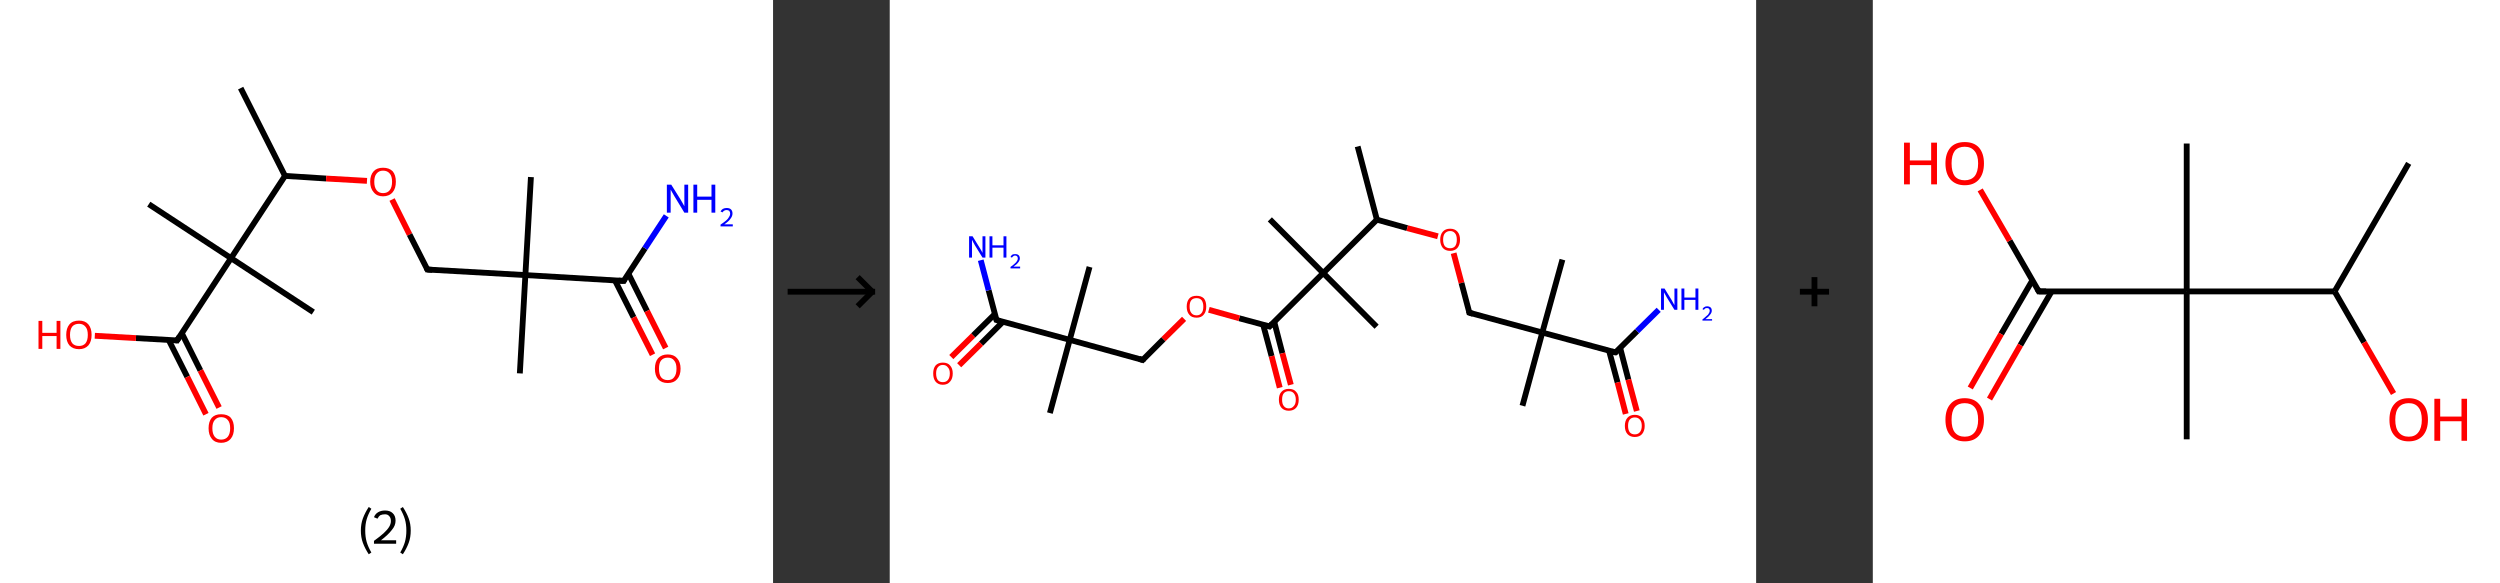 <?xml version='1.0' encoding='ASCII' standalone='yes'?>
<svg xmlns="http://www.w3.org/2000/svg" xmlns:xlink="http://www.w3.org/1999/xlink" version="1.1" width="857.0px" viewBox="0 0 857.0 200.0" height="200.0px">
  <rect x="0" y="0" width="857.0" height="200.0" fill="#333333" stroke="none"/>
  <g>
    <g transform="translate(0, 0) scale(1 1) "><!-- END OF HEADER -->
<rect style="opacity:1.0;fill:#FFFFFF;stroke:none" width="265.0" height="200.0" x="0.0" y="0.0"> </rect>
<path class="bond-0 atom-0 atom-1" d="M 82.5,30.2 L 97.7,60.3" style="fill:none;fill-rule:evenodd;stroke:#000000;stroke-width:2.0px;stroke-linecap:butt;stroke-linejoin:miter;stroke-opacity:1"/>
<path class="bond-1 atom-1 atom-2" d="M 97.7,60.3 L 111.8,61.2" style="fill:none;fill-rule:evenodd;stroke:#000000;stroke-width:2.0px;stroke-linecap:butt;stroke-linejoin:miter;stroke-opacity:1"/>
<path class="bond-1 atom-1 atom-2" d="M 111.8,61.2 L 125.8,62.0" style="fill:none;fill-rule:evenodd;stroke:#FF0000;stroke-width:2.0px;stroke-linecap:butt;stroke-linejoin:miter;stroke-opacity:1"/>
<path class="bond-2 atom-2 atom-3" d="M 134.4,68.4 L 140.4,80.4" style="fill:none;fill-rule:evenodd;stroke:#FF0000;stroke-width:2.0px;stroke-linecap:butt;stroke-linejoin:miter;stroke-opacity:1"/>
<path class="bond-2 atom-2 atom-3" d="M 140.4,80.4 L 146.5,92.4" style="fill:none;fill-rule:evenodd;stroke:#000000;stroke-width:2.0px;stroke-linecap:butt;stroke-linejoin:miter;stroke-opacity:1"/>
<path class="bond-3 atom-3 atom-4" d="M 146.5,92.4 L 180.1,94.3" style="fill:none;fill-rule:evenodd;stroke:#000000;stroke-width:2.0px;stroke-linecap:butt;stroke-linejoin:miter;stroke-opacity:1"/>
<path class="bond-4 atom-4 atom-5" d="M 180.1,94.3 L 182.0,60.7" style="fill:none;fill-rule:evenodd;stroke:#000000;stroke-width:2.0px;stroke-linecap:butt;stroke-linejoin:miter;stroke-opacity:1"/>
<path class="bond-5 atom-4 atom-6" d="M 180.1,94.3 L 178.2,128.0" style="fill:none;fill-rule:evenodd;stroke:#000000;stroke-width:2.0px;stroke-linecap:butt;stroke-linejoin:miter;stroke-opacity:1"/>
<path class="bond-6 atom-4 atom-7" d="M 180.1,94.3 L 213.8,96.3" style="fill:none;fill-rule:evenodd;stroke:#000000;stroke-width:2.0px;stroke-linecap:butt;stroke-linejoin:miter;stroke-opacity:1"/>
<path class="bond-7 atom-7 atom-8" d="M 213.8,96.3 L 221.1,85.1" style="fill:none;fill-rule:evenodd;stroke:#000000;stroke-width:2.0px;stroke-linecap:butt;stroke-linejoin:miter;stroke-opacity:1"/>
<path class="bond-7 atom-7 atom-8" d="M 221.1,85.1 L 228.4,74.0" style="fill:none;fill-rule:evenodd;stroke:#0000FF;stroke-width:2.0px;stroke-linecap:butt;stroke-linejoin:miter;stroke-opacity:1"/>
<path class="bond-8 atom-7 atom-9" d="M 210.8,96.1 L 217.2,108.8" style="fill:none;fill-rule:evenodd;stroke:#000000;stroke-width:2.0px;stroke-linecap:butt;stroke-linejoin:miter;stroke-opacity:1"/>
<path class="bond-8 atom-7 atom-9" d="M 217.2,108.8 L 223.7,121.6" style="fill:none;fill-rule:evenodd;stroke:#FF0000;stroke-width:2.0px;stroke-linecap:butt;stroke-linejoin:miter;stroke-opacity:1"/>
<path class="bond-8 atom-7 atom-9" d="M 215.4,93.8 L 221.8,106.6" style="fill:none;fill-rule:evenodd;stroke:#000000;stroke-width:2.0px;stroke-linecap:butt;stroke-linejoin:miter;stroke-opacity:1"/>
<path class="bond-8 atom-7 atom-9" d="M 221.8,106.6 L 228.2,119.3" style="fill:none;fill-rule:evenodd;stroke:#FF0000;stroke-width:2.0px;stroke-linecap:butt;stroke-linejoin:miter;stroke-opacity:1"/>
<path class="bond-9 atom-1 atom-10" d="M 97.7,60.3 L 79.2,88.5" style="fill:none;fill-rule:evenodd;stroke:#000000;stroke-width:2.0px;stroke-linecap:butt;stroke-linejoin:miter;stroke-opacity:1"/>
<path class="bond-10 atom-10 atom-11" d="M 79.2,88.5 L 51.0,70.0" style="fill:none;fill-rule:evenodd;stroke:#000000;stroke-width:2.0px;stroke-linecap:butt;stroke-linejoin:miter;stroke-opacity:1"/>
<path class="bond-11 atom-10 atom-12" d="M 79.2,88.5 L 107.4,107.0" style="fill:none;fill-rule:evenodd;stroke:#000000;stroke-width:2.0px;stroke-linecap:butt;stroke-linejoin:miter;stroke-opacity:1"/>
<path class="bond-12 atom-10 atom-13" d="M 79.2,88.5 L 60.7,116.7" style="fill:none;fill-rule:evenodd;stroke:#000000;stroke-width:2.0px;stroke-linecap:butt;stroke-linejoin:miter;stroke-opacity:1"/>
<path class="bond-13 atom-13 atom-14" d="M 57.8,116.5 L 64.2,129.2" style="fill:none;fill-rule:evenodd;stroke:#000000;stroke-width:2.0px;stroke-linecap:butt;stroke-linejoin:miter;stroke-opacity:1"/>
<path class="bond-13 atom-13 atom-14" d="M 64.2,129.2 L 70.6,142.0" style="fill:none;fill-rule:evenodd;stroke:#FF0000;stroke-width:2.0px;stroke-linecap:butt;stroke-linejoin:miter;stroke-opacity:1"/>
<path class="bond-13 atom-13 atom-14" d="M 62.3,114.2 L 68.7,127.0" style="fill:none;fill-rule:evenodd;stroke:#000000;stroke-width:2.0px;stroke-linecap:butt;stroke-linejoin:miter;stroke-opacity:1"/>
<path class="bond-13 atom-13 atom-14" d="M 68.7,127.0 L 75.1,139.7" style="fill:none;fill-rule:evenodd;stroke:#FF0000;stroke-width:2.0px;stroke-linecap:butt;stroke-linejoin:miter;stroke-opacity:1"/>
<path class="bond-14 atom-13 atom-15" d="M 60.7,116.7 L 46.6,115.9" style="fill:none;fill-rule:evenodd;stroke:#000000;stroke-width:2.0px;stroke-linecap:butt;stroke-linejoin:miter;stroke-opacity:1"/>
<path class="bond-14 atom-13 atom-15" d="M 46.6,115.9 L 32.5,115.1" style="fill:none;fill-rule:evenodd;stroke:#FF0000;stroke-width:2.0px;stroke-linecap:butt;stroke-linejoin:miter;stroke-opacity:1"/>
<path d="M 146.2,91.8 L 146.5,92.4 L 148.2,92.5" style="fill:none;stroke:#000000;stroke-width:2.0px;stroke-linecap:butt;stroke-linejoin:miter;stroke-opacity:1;"/>
<path d="M 212.1,96.2 L 213.8,96.3 L 214.1,95.7" style="fill:none;stroke:#000000;stroke-width:2.0px;stroke-linecap:butt;stroke-linejoin:miter;stroke-opacity:1;"/>
<path d="M 61.6,115.3 L 60.7,116.7 L 60.0,116.6" style="fill:none;stroke:#000000;stroke-width:2.0px;stroke-linecap:butt;stroke-linejoin:miter;stroke-opacity:1;"/>
<path class="atom-2" d="M 126.9 62.3 Q 126.9 60.0, 128.1 58.7 Q 129.2 57.5, 131.3 57.5 Q 133.4 57.5, 134.6 58.7 Q 135.7 60.0, 135.7 62.3 Q 135.7 64.6, 134.6 65.9 Q 133.4 67.3, 131.3 67.3 Q 129.2 67.3, 128.1 65.9 Q 126.9 64.6, 126.9 62.3 M 131.3 66.2 Q 132.8 66.2, 133.6 65.2 Q 134.4 64.2, 134.4 62.3 Q 134.4 60.4, 133.6 59.5 Q 132.8 58.5, 131.3 58.5 Q 129.9 58.5, 129.1 59.5 Q 128.3 60.4, 128.3 62.3 Q 128.3 64.2, 129.1 65.2 Q 129.9 66.2, 131.3 66.2 " fill="#FF0000"/>
<path class="atom-8" d="M 230.1 63.3 L 233.3 68.4 Q 233.6 68.9, 234.1 69.8 Q 234.6 70.7, 234.6 70.7 L 234.6 63.3 L 235.9 63.3 L 235.9 72.9 L 234.6 72.9 L 231.2 67.3 Q 230.8 66.7, 230.4 65.9 Q 230.0 65.2, 229.9 65.0 L 229.9 72.9 L 228.6 72.9 L 228.6 63.3 L 230.1 63.3 " fill="#0000FF"/>
<path class="atom-8" d="M 237.7 63.3 L 239.0 63.3 L 239.0 67.4 L 243.9 67.4 L 243.9 63.3 L 245.2 63.3 L 245.2 72.9 L 243.9 72.9 L 243.9 68.5 L 239.0 68.5 L 239.0 72.9 L 237.7 72.9 L 237.7 63.3 " fill="#0000FF"/>
<path class="atom-8" d="M 247.0 72.5 Q 247.3 71.9, 247.8 71.6 Q 248.4 71.3, 249.1 71.3 Q 250.1 71.3, 250.6 71.8 Q 251.1 72.3, 251.1 73.2 Q 251.1 74.1, 250.4 75.0 Q 249.8 75.9, 248.3 76.9 L 251.2 76.9 L 251.2 77.6 L 247.0 77.6 L 247.0 77.0 Q 248.2 76.2, 248.9 75.6 Q 249.6 75.0, 249.9 74.4 Q 250.3 73.8, 250.3 73.3 Q 250.3 72.7, 250.0 72.3 Q 249.6 72.0, 249.1 72.0 Q 248.6 72.0, 248.3 72.2 Q 247.9 72.4, 247.7 72.8 L 247.0 72.5 " fill="#0000FF"/>
<path class="atom-9" d="M 224.5 126.4 Q 224.5 124.1, 225.6 122.8 Q 226.8 121.5, 228.9 121.5 Q 231.0 121.5, 232.1 122.8 Q 233.3 124.1, 233.3 126.4 Q 233.3 128.7, 232.1 130.0 Q 231.0 131.3, 228.9 131.3 Q 226.8 131.3, 225.6 130.0 Q 224.5 128.7, 224.5 126.4 M 228.9 130.3 Q 230.4 130.3, 231.1 129.3 Q 231.9 128.3, 231.9 126.4 Q 231.9 124.5, 231.1 123.6 Q 230.4 122.6, 228.9 122.6 Q 227.4 122.6, 226.6 123.6 Q 225.9 124.5, 225.9 126.4 Q 225.9 128.3, 226.6 129.3 Q 227.4 130.3, 228.9 130.3 " fill="#FF0000"/>
<path class="atom-14" d="M 71.5 146.8 Q 71.5 144.5, 72.6 143.2 Q 73.7 142.0, 75.8 142.0 Q 78.0 142.0, 79.1 143.2 Q 80.2 144.5, 80.2 146.8 Q 80.2 149.1, 79.1 150.4 Q 77.9 151.8, 75.8 151.8 Q 73.7 151.8, 72.6 150.4 Q 71.5 149.1, 71.5 146.8 M 75.8 150.7 Q 77.3 150.7, 78.1 149.7 Q 78.9 148.7, 78.9 146.8 Q 78.9 144.9, 78.1 144.0 Q 77.3 143.0, 75.8 143.0 Q 74.4 143.0, 73.6 144.0 Q 72.8 144.9, 72.8 146.8 Q 72.8 148.7, 73.6 149.7 Q 74.4 150.7, 75.8 150.7 " fill="#FF0000"/>
<path class="atom-15" d="M 13.2 110.0 L 14.5 110.0 L 14.5 114.1 L 19.4 114.1 L 19.4 110.0 L 20.7 110.0 L 20.7 119.6 L 19.4 119.6 L 19.4 115.2 L 14.5 115.2 L 14.5 119.6 L 13.2 119.6 L 13.2 110.0 " fill="#FF0000"/>
<path class="atom-15" d="M 22.7 114.8 Q 22.7 112.5, 23.8 111.2 Q 24.9 109.9, 27.1 109.9 Q 29.2 109.9, 30.3 111.2 Q 31.4 112.5, 31.4 114.8 Q 31.4 117.1, 30.3 118.4 Q 29.1 119.7, 27.1 119.7 Q 25.0 119.7, 23.8 118.4 Q 22.7 117.1, 22.7 114.8 M 27.1 118.6 Q 28.5 118.6, 29.3 117.7 Q 30.1 116.7, 30.1 114.8 Q 30.1 112.9, 29.3 112.0 Q 28.5 111.0, 27.1 111.0 Q 25.6 111.0, 24.8 111.9 Q 24.0 112.9, 24.0 114.8 Q 24.0 116.7, 24.8 117.7 Q 25.6 118.6, 27.1 118.6 " fill="#FF0000"/>
<path class="legend" d="M 123.7 181.9 Q 123.7 179.6, 124.4 177.7 Q 125.1 175.8, 126.4 173.8 L 127.3 174.4 Q 126.2 176.3, 125.7 178.0 Q 125.2 179.7, 125.2 181.9 Q 125.2 184.0, 125.7 185.8 Q 126.2 187.5, 127.3 189.4 L 126.4 190.0 Q 125.1 188.0, 124.4 186.1 Q 123.7 184.2, 123.7 181.9 " fill="#000000"/>
<path class="legend" d="M 128.2 177.3 Q 128.6 176.2, 129.6 175.6 Q 130.6 175.0, 132.0 175.0 Q 133.7 175.0, 134.6 175.9 Q 135.6 176.8, 135.6 178.5 Q 135.6 180.2, 134.3 181.7 Q 133.1 183.3, 130.6 185.2 L 135.8 185.2 L 135.8 186.4 L 128.2 186.4 L 128.2 185.4 Q 130.3 183.9, 131.5 182.8 Q 132.8 181.6, 133.4 180.6 Q 134.0 179.6, 134.0 178.6 Q 134.0 177.5, 133.4 176.9 Q 132.9 176.3, 132.0 176.3 Q 131.1 176.3, 130.4 176.6 Q 129.8 177.0, 129.4 177.8 L 128.2 177.3 " fill="#000000"/>
<path class="legend" d="M 140.8 181.9 Q 140.8 184.2, 140.1 186.1 Q 139.4 188.0, 138.1 190.0 L 137.2 189.4 Q 138.3 187.5, 138.8 185.8 Q 139.3 184.0, 139.3 181.9 Q 139.3 179.7, 138.8 178.0 Q 138.3 176.3, 137.2 174.4 L 138.1 173.8 Q 139.4 175.8, 140.1 177.7 Q 140.8 179.6, 140.8 181.9 " fill="#000000"/>
</g>
    <g transform="translate(265.0, 0) scale(1 1) "><line x1="5" y1="100" x2="35" y2="100" style="stroke:rgb(0,0,0);stroke-width:2"/>
  <line x1="34" y1="100" x2="29" y2="95" style="stroke:rgb(0,0,0);stroke-width:2"/>
  <line x1="34" y1="100" x2="29" y2="105" style="stroke:rgb(0,0,0);stroke-width:2"/>
</g>
    <g transform="translate(305.0, 0) scale(1 1) "><!-- END OF HEADER -->
<rect style="opacity:1.0;fill:#FFFFFF;stroke:none" width="297.0" height="200.0" x="0.0" y="0.0"> </rect>
<path class="bond-0 atom-0 atom-1" d="M 160.4,50.2 L 167.0,75.3" style="fill:none;fill-rule:evenodd;stroke:#000000;stroke-width:2.0px;stroke-linecap:butt;stroke-linejoin:miter;stroke-opacity:1"/>
<path class="bond-1 atom-1 atom-2" d="M 167.0,75.3 L 177.4,78.2" style="fill:none;fill-rule:evenodd;stroke:#000000;stroke-width:2.0px;stroke-linecap:butt;stroke-linejoin:miter;stroke-opacity:1"/>
<path class="bond-1 atom-1 atom-2" d="M 177.4,78.2 L 187.9,81.0" style="fill:none;fill-rule:evenodd;stroke:#FF0000;stroke-width:2.0px;stroke-linecap:butt;stroke-linejoin:miter;stroke-opacity:1"/>
<path class="bond-2 atom-2 atom-3" d="M 193.3,86.8 L 196.0,97.0" style="fill:none;fill-rule:evenodd;stroke:#FF0000;stroke-width:2.0px;stroke-linecap:butt;stroke-linejoin:miter;stroke-opacity:1"/>
<path class="bond-2 atom-2 atom-3" d="M 196.0,97.0 L 198.7,107.2" style="fill:none;fill-rule:evenodd;stroke:#000000;stroke-width:2.0px;stroke-linecap:butt;stroke-linejoin:miter;stroke-opacity:1"/>
<path class="bond-3 atom-3 atom-4" d="M 198.7,107.2 L 223.7,114.0" style="fill:none;fill-rule:evenodd;stroke:#000000;stroke-width:2.0px;stroke-linecap:butt;stroke-linejoin:miter;stroke-opacity:1"/>
<path class="bond-4 atom-4 atom-5" d="M 223.7,114.0 L 230.6,89.0" style="fill:none;fill-rule:evenodd;stroke:#000000;stroke-width:2.0px;stroke-linecap:butt;stroke-linejoin:miter;stroke-opacity:1"/>
<path class="bond-5 atom-4 atom-6" d="M 223.7,114.0 L 216.9,139.1" style="fill:none;fill-rule:evenodd;stroke:#000000;stroke-width:2.0px;stroke-linecap:butt;stroke-linejoin:miter;stroke-opacity:1"/>
<path class="bond-6 atom-4 atom-7" d="M 223.7,114.0 L 248.8,120.8" style="fill:none;fill-rule:evenodd;stroke:#000000;stroke-width:2.0px;stroke-linecap:butt;stroke-linejoin:miter;stroke-opacity:1"/>
<path class="bond-7 atom-7 atom-8" d="M 248.8,120.8 L 256.2,113.5" style="fill:none;fill-rule:evenodd;stroke:#000000;stroke-width:2.0px;stroke-linecap:butt;stroke-linejoin:miter;stroke-opacity:1"/>
<path class="bond-7 atom-7 atom-8" d="M 256.2,113.5 L 263.6,106.2" style="fill:none;fill-rule:evenodd;stroke:#0000FF;stroke-width:2.0px;stroke-linecap:butt;stroke-linejoin:miter;stroke-opacity:1"/>
<path class="bond-8 atom-7 atom-9" d="M 246.6,120.3 L 249.5,131.1" style="fill:none;fill-rule:evenodd;stroke:#000000;stroke-width:2.0px;stroke-linecap:butt;stroke-linejoin:miter;stroke-opacity:1"/>
<path class="bond-8 atom-7 atom-9" d="M 249.5,131.1 L 252.3,141.9" style="fill:none;fill-rule:evenodd;stroke:#FF0000;stroke-width:2.0px;stroke-linecap:butt;stroke-linejoin:miter;stroke-opacity:1"/>
<path class="bond-8 atom-7 atom-9" d="M 250.4,119.3 L 253.2,130.1" style="fill:none;fill-rule:evenodd;stroke:#000000;stroke-width:2.0px;stroke-linecap:butt;stroke-linejoin:miter;stroke-opacity:1"/>
<path class="bond-8 atom-7 atom-9" d="M 253.2,130.1 L 256.1,140.9" style="fill:none;fill-rule:evenodd;stroke:#FF0000;stroke-width:2.0px;stroke-linecap:butt;stroke-linejoin:miter;stroke-opacity:1"/>
<path class="bond-9 atom-1 atom-10" d="M 167.0,75.3 L 148.6,93.6" style="fill:none;fill-rule:evenodd;stroke:#000000;stroke-width:2.0px;stroke-linecap:butt;stroke-linejoin:miter;stroke-opacity:1"/>
<path class="bond-10 atom-10 atom-11" d="M 148.6,93.6 L 130.3,75.2" style="fill:none;fill-rule:evenodd;stroke:#000000;stroke-width:2.0px;stroke-linecap:butt;stroke-linejoin:miter;stroke-opacity:1"/>
<path class="bond-11 atom-10 atom-12" d="M 148.6,93.6 L 166.9,112.0" style="fill:none;fill-rule:evenodd;stroke:#000000;stroke-width:2.0px;stroke-linecap:butt;stroke-linejoin:miter;stroke-opacity:1"/>
<path class="bond-12 atom-10 atom-13" d="M 148.6,93.6 L 130.2,111.9" style="fill:none;fill-rule:evenodd;stroke:#000000;stroke-width:2.0px;stroke-linecap:butt;stroke-linejoin:miter;stroke-opacity:1"/>
<path class="bond-13 atom-13 atom-14" d="M 128.0,111.3 L 130.9,122.1" style="fill:none;fill-rule:evenodd;stroke:#000000;stroke-width:2.0px;stroke-linecap:butt;stroke-linejoin:miter;stroke-opacity:1"/>
<path class="bond-13 atom-13 atom-14" d="M 130.9,122.1 L 133.7,132.9" style="fill:none;fill-rule:evenodd;stroke:#FF0000;stroke-width:2.0px;stroke-linecap:butt;stroke-linejoin:miter;stroke-opacity:1"/>
<path class="bond-13 atom-13 atom-14" d="M 131.8,110.3 L 134.6,121.1" style="fill:none;fill-rule:evenodd;stroke:#000000;stroke-width:2.0px;stroke-linecap:butt;stroke-linejoin:miter;stroke-opacity:1"/>
<path class="bond-13 atom-13 atom-14" d="M 134.6,121.1 L 137.5,131.9" style="fill:none;fill-rule:evenodd;stroke:#FF0000;stroke-width:2.0px;stroke-linecap:butt;stroke-linejoin:miter;stroke-opacity:1"/>
<path class="bond-14 atom-13 atom-15" d="M 130.2,111.9 L 119.8,109.1" style="fill:none;fill-rule:evenodd;stroke:#000000;stroke-width:2.0px;stroke-linecap:butt;stroke-linejoin:miter;stroke-opacity:1"/>
<path class="bond-14 atom-13 atom-15" d="M 119.8,109.1 L 109.4,106.2" style="fill:none;fill-rule:evenodd;stroke:#FF0000;stroke-width:2.0px;stroke-linecap:butt;stroke-linejoin:miter;stroke-opacity:1"/>
<path class="bond-15 atom-15 atom-16" d="M 100.9,109.3 L 93.8,116.3" style="fill:none;fill-rule:evenodd;stroke:#FF0000;stroke-width:2.0px;stroke-linecap:butt;stroke-linejoin:miter;stroke-opacity:1"/>
<path class="bond-15 atom-15 atom-16" d="M 93.8,116.3 L 86.7,123.4" style="fill:none;fill-rule:evenodd;stroke:#000000;stroke-width:2.0px;stroke-linecap:butt;stroke-linejoin:miter;stroke-opacity:1"/>
<path class="bond-16 atom-16 atom-17" d="M 86.7,123.4 L 61.7,116.5" style="fill:none;fill-rule:evenodd;stroke:#000000;stroke-width:2.0px;stroke-linecap:butt;stroke-linejoin:miter;stroke-opacity:1"/>
<path class="bond-17 atom-17 atom-18" d="M 61.7,116.5 L 68.5,91.5" style="fill:none;fill-rule:evenodd;stroke:#000000;stroke-width:2.0px;stroke-linecap:butt;stroke-linejoin:miter;stroke-opacity:1"/>
<path class="bond-18 atom-17 atom-19" d="M 61.7,116.5 L 54.9,141.6" style="fill:none;fill-rule:evenodd;stroke:#000000;stroke-width:2.0px;stroke-linecap:butt;stroke-linejoin:miter;stroke-opacity:1"/>
<path class="bond-19 atom-17 atom-20" d="M 61.7,116.5 L 36.6,109.7" style="fill:none;fill-rule:evenodd;stroke:#000000;stroke-width:2.0px;stroke-linecap:butt;stroke-linejoin:miter;stroke-opacity:1"/>
<path class="bond-20 atom-20 atom-21" d="M 36.6,109.7 L 33.9,99.5" style="fill:none;fill-rule:evenodd;stroke:#000000;stroke-width:2.0px;stroke-linecap:butt;stroke-linejoin:miter;stroke-opacity:1"/>
<path class="bond-20 atom-20 atom-21" d="M 33.9,99.5 L 31.2,89.2" style="fill:none;fill-rule:evenodd;stroke:#0000FF;stroke-width:2.0px;stroke-linecap:butt;stroke-linejoin:miter;stroke-opacity:1"/>
<path class="bond-21 atom-20 atom-22" d="M 36.1,107.6 L 28.6,115.0" style="fill:none;fill-rule:evenodd;stroke:#000000;stroke-width:2.0px;stroke-linecap:butt;stroke-linejoin:miter;stroke-opacity:1"/>
<path class="bond-21 atom-20 atom-22" d="M 28.6,115.0 L 21.1,122.4" style="fill:none;fill-rule:evenodd;stroke:#FF0000;stroke-width:2.0px;stroke-linecap:butt;stroke-linejoin:miter;stroke-opacity:1"/>
<path class="bond-21 atom-20 atom-22" d="M 38.8,110.3 L 31.3,117.8" style="fill:none;fill-rule:evenodd;stroke:#000000;stroke-width:2.0px;stroke-linecap:butt;stroke-linejoin:miter;stroke-opacity:1"/>
<path class="bond-21 atom-20 atom-22" d="M 31.3,117.8 L 23.8,125.2" style="fill:none;fill-rule:evenodd;stroke:#FF0000;stroke-width:2.0px;stroke-linecap:butt;stroke-linejoin:miter;stroke-opacity:1"/>
<path d="M 198.6,106.7 L 198.7,107.2 L 200.0,107.6" style="fill:none;stroke:#000000;stroke-width:2.0px;stroke-linecap:butt;stroke-linejoin:miter;stroke-opacity:1;"/>
<path d="M 247.5,120.5 L 248.8,120.8 L 249.2,120.5" style="fill:none;stroke:#000000;stroke-width:2.0px;stroke-linecap:butt;stroke-linejoin:miter;stroke-opacity:1;"/>
<path d="M 131.1,111.0 L 130.2,111.9 L 129.7,111.7" style="fill:none;stroke:#000000;stroke-width:2.0px;stroke-linecap:butt;stroke-linejoin:miter;stroke-opacity:1;"/>
<path d="M 87.1,123.0 L 86.7,123.4 L 85.5,123.0" style="fill:none;stroke:#000000;stroke-width:2.0px;stroke-linecap:butt;stroke-linejoin:miter;stroke-opacity:1;"/>
<path d="M 37.9,110.1 L 36.6,109.7 L 36.5,109.2" style="fill:none;stroke:#000000;stroke-width:2.0px;stroke-linecap:butt;stroke-linejoin:miter;stroke-opacity:1;"/>
<path class="atom-2" d="M 188.7 82.2 Q 188.7 80.4, 189.6 79.4 Q 190.5 78.4, 192.1 78.4 Q 193.7 78.4, 194.6 79.4 Q 195.5 80.4, 195.5 82.2 Q 195.5 83.9, 194.6 85.0 Q 193.7 86.0, 192.1 86.0 Q 190.5 86.0, 189.6 85.0 Q 188.7 83.9, 188.7 82.2 M 192.1 85.1 Q 193.2 85.1, 193.8 84.4 Q 194.4 83.6, 194.4 82.2 Q 194.4 80.7, 193.8 80.0 Q 193.2 79.2, 192.1 79.2 Q 191.0 79.2, 190.3 80.0 Q 189.7 80.7, 189.7 82.2 Q 189.7 83.6, 190.3 84.4 Q 191.0 85.1, 192.1 85.1 " fill="#FF0000"/>
<path class="atom-8" d="M 265.6 98.9 L 268.0 102.8 Q 268.2 103.2, 268.6 103.9 Q 269.0 104.6, 269.0 104.6 L 269.0 98.9 L 270.0 98.9 L 270.0 106.2 L 269.0 106.2 L 266.4 102.0 Q 266.1 101.5, 265.8 100.9 Q 265.5 100.3, 265.4 100.2 L 265.4 106.2 L 264.4 106.2 L 264.4 98.9 L 265.6 98.9 " fill="#0000FF"/>
<path class="atom-8" d="M 271.4 98.9 L 272.4 98.9 L 272.4 102.0 L 276.2 102.0 L 276.2 98.9 L 277.2 98.9 L 277.2 106.2 L 276.2 106.2 L 276.2 102.8 L 272.4 102.8 L 272.4 106.2 L 271.4 106.2 L 271.4 98.9 " fill="#0000FF"/>
<path class="atom-8" d="M 278.6 106.0 Q 278.8 105.5, 279.2 105.3 Q 279.6 105.0, 280.2 105.0 Q 280.9 105.0, 281.4 105.4 Q 281.8 105.8, 281.8 106.5 Q 281.8 107.2, 281.2 107.9 Q 280.7 108.6, 279.6 109.4 L 281.9 109.4 L 281.9 109.9 L 278.6 109.9 L 278.6 109.5 Q 279.5 108.8, 280.0 108.3 Q 280.6 107.9, 280.8 107.4 Q 281.1 107.0, 281.1 106.5 Q 281.1 106.1, 280.8 105.8 Q 280.6 105.6, 280.2 105.6 Q 279.8 105.6, 279.6 105.7 Q 279.3 105.9, 279.1 106.2 L 278.6 106.0 " fill="#0000FF"/>
<path class="atom-9" d="M 252.0 146.0 Q 252.0 144.2, 252.9 143.2 Q 253.8 142.2, 255.4 142.2 Q 257.0 142.2, 257.9 143.2 Q 258.8 144.2, 258.8 146.0 Q 258.8 147.7, 257.9 148.8 Q 257.0 149.8, 255.4 149.8 Q 253.8 149.8, 252.9 148.8 Q 252.0 147.8, 252.0 146.0 M 255.4 148.9 Q 256.5 148.9, 257.1 148.2 Q 257.8 147.4, 257.8 146.0 Q 257.8 144.5, 257.1 143.8 Q 256.5 143.1, 255.4 143.1 Q 254.3 143.1, 253.7 143.8 Q 253.1 144.5, 253.1 146.0 Q 253.1 147.4, 253.7 148.2 Q 254.3 148.9, 255.4 148.9 " fill="#FF0000"/>
<path class="atom-14" d="M 133.4 137.0 Q 133.4 135.2, 134.3 134.3 Q 135.2 133.3, 136.8 133.3 Q 138.5 133.3, 139.3 134.3 Q 140.2 135.2, 140.2 137.0 Q 140.2 138.8, 139.3 139.8 Q 138.4 140.8, 136.8 140.8 Q 135.2 140.8, 134.3 139.8 Q 133.4 138.8, 133.4 137.0 M 136.8 140.0 Q 137.9 140.0, 138.5 139.2 Q 139.2 138.5, 139.2 137.0 Q 139.2 135.6, 138.5 134.8 Q 137.9 134.1, 136.8 134.1 Q 135.7 134.1, 135.1 134.8 Q 134.5 135.5, 134.5 137.0 Q 134.5 138.5, 135.1 139.2 Q 135.7 140.0, 136.8 140.0 " fill="#FF0000"/>
<path class="atom-15" d="M 101.8 105.1 Q 101.8 103.3, 102.7 102.3 Q 103.5 101.4, 105.2 101.4 Q 106.8 101.4, 107.7 102.3 Q 108.5 103.3, 108.5 105.1 Q 108.5 106.9, 107.6 107.9 Q 106.8 108.9, 105.2 108.9 Q 103.5 108.9, 102.7 107.9 Q 101.8 106.9, 101.8 105.1 M 105.2 108.1 Q 106.3 108.1, 106.9 107.3 Q 107.5 106.6, 107.5 105.1 Q 107.5 103.7, 106.9 102.9 Q 106.3 102.2, 105.2 102.2 Q 104.0 102.2, 103.4 102.9 Q 102.8 103.6, 102.8 105.1 Q 102.8 106.6, 103.4 107.3 Q 104.0 108.1, 105.2 108.1 " fill="#FF0000"/>
<path class="atom-21" d="M 28.4 81.0 L 30.8 84.9 Q 31.0 85.2, 31.4 85.9 Q 31.8 86.6, 31.8 86.7 L 31.8 81.0 L 32.8 81.0 L 32.8 88.3 L 31.8 88.3 L 29.2 84.1 Q 28.9 83.6, 28.6 83.0 Q 28.3 82.4, 28.2 82.2 L 28.2 88.3 L 27.2 88.3 L 27.2 81.0 L 28.4 81.0 " fill="#0000FF"/>
<path class="atom-21" d="M 34.2 81.0 L 35.2 81.0 L 35.2 84.1 L 39.0 84.1 L 39.0 81.0 L 40.0 81.0 L 40.0 88.3 L 39.0 88.3 L 39.0 84.9 L 35.2 84.9 L 35.2 88.3 L 34.2 88.3 L 34.2 81.0 " fill="#0000FF"/>
<path class="atom-21" d="M 41.4 88.1 Q 41.6 87.6, 42.0 87.3 Q 42.4 87.1, 43.0 87.1 Q 43.8 87.1, 44.2 87.5 Q 44.6 87.9, 44.6 88.6 Q 44.6 89.3, 44.0 90.0 Q 43.5 90.7, 42.4 91.4 L 44.7 91.4 L 44.7 92.0 L 41.4 92.0 L 41.4 91.5 Q 42.3 90.9, 42.8 90.4 Q 43.4 89.9, 43.6 89.5 Q 43.9 89.1, 43.9 88.6 Q 43.9 88.2, 43.7 87.9 Q 43.4 87.6, 43.0 87.6 Q 42.6 87.6, 42.4 87.8 Q 42.1 88.0, 41.9 88.3 L 41.4 88.1 " fill="#0000FF"/>
<path class="atom-22" d="M 14.9 128.0 Q 14.9 126.3, 15.7 125.3 Q 16.6 124.3, 18.2 124.3 Q 19.9 124.3, 20.7 125.3 Q 21.6 126.3, 21.6 128.0 Q 21.6 129.8, 20.7 130.8 Q 19.8 131.9, 18.2 131.9 Q 16.6 131.9, 15.7 130.8 Q 14.9 129.8, 14.9 128.0 M 18.2 131.0 Q 19.3 131.0, 19.9 130.3 Q 20.6 129.5, 20.6 128.0 Q 20.6 126.6, 19.9 125.9 Q 19.3 125.1, 18.2 125.1 Q 17.1 125.1, 16.5 125.9 Q 15.9 126.6, 15.9 128.0 Q 15.9 129.5, 16.5 130.3 Q 17.1 131.0, 18.2 131.0 " fill="#FF0000"/>
</g>
    <g transform="translate(602.0, 0) scale(1 1) "><line x1="15" y1="100" x2="25" y2="100" style="stroke:rgb(0,0,0);stroke-width:2"/>
  <line x1="20" y1="95" x2="20" y2="105" style="stroke:rgb(0,0,0);stroke-width:2"/>
</g>
    <g transform="translate(642.0, 0) scale(1 1) "><!-- END OF HEADER -->
<rect style="opacity:1.0;fill:#FFFFFF;stroke:none" width="215.0" height="200.0" x="0.0" y="0.0"> </rect>
<path class="bond-0 atom-0 atom-1" d="M 183.7,56.0 L 158.3,99.9" style="fill:none;fill-rule:evenodd;stroke:#000000;stroke-width:2.0px;stroke-linecap:butt;stroke-linejoin:miter;stroke-opacity:1"/>
<path class="bond-1 atom-1 atom-2" d="M 158.3,99.9 L 168.4,117.4" style="fill:none;fill-rule:evenodd;stroke:#000000;stroke-width:2.0px;stroke-linecap:butt;stroke-linejoin:miter;stroke-opacity:1"/>
<path class="bond-1 atom-1 atom-2" d="M 168.4,117.4 L 178.5,134.9" style="fill:none;fill-rule:evenodd;stroke:#FF0000;stroke-width:2.0px;stroke-linecap:butt;stroke-linejoin:miter;stroke-opacity:1"/>
<path class="bond-2 atom-1 atom-3" d="M 158.3,99.9 L 107.6,99.9" style="fill:none;fill-rule:evenodd;stroke:#000000;stroke-width:2.0px;stroke-linecap:butt;stroke-linejoin:miter;stroke-opacity:1"/>
<path class="bond-3 atom-3 atom-4" d="M 107.6,99.9 L 107.6,49.2" style="fill:none;fill-rule:evenodd;stroke:#000000;stroke-width:2.0px;stroke-linecap:butt;stroke-linejoin:miter;stroke-opacity:1"/>
<path class="bond-4 atom-3 atom-5" d="M 107.6,99.9 L 107.6,150.6" style="fill:none;fill-rule:evenodd;stroke:#000000;stroke-width:2.0px;stroke-linecap:butt;stroke-linejoin:miter;stroke-opacity:1"/>
<path class="bond-5 atom-3 atom-6" d="M 107.6,99.9 L 56.9,99.9" style="fill:none;fill-rule:evenodd;stroke:#000000;stroke-width:2.0px;stroke-linecap:butt;stroke-linejoin:miter;stroke-opacity:1"/>
<path class="bond-6 atom-6 atom-7" d="M 54.7,96.1 L 44.0,114.5" style="fill:none;fill-rule:evenodd;stroke:#000000;stroke-width:2.0px;stroke-linecap:butt;stroke-linejoin:miter;stroke-opacity:1"/>
<path class="bond-6 atom-6 atom-7" d="M 44.0,114.5 L 33.4,133.0" style="fill:none;fill-rule:evenodd;stroke:#FF0000;stroke-width:2.0px;stroke-linecap:butt;stroke-linejoin:miter;stroke-opacity:1"/>
<path class="bond-6 atom-6 atom-7" d="M 61.3,99.9 L 50.6,118.3" style="fill:none;fill-rule:evenodd;stroke:#000000;stroke-width:2.0px;stroke-linecap:butt;stroke-linejoin:miter;stroke-opacity:1"/>
<path class="bond-6 atom-6 atom-7" d="M 50.6,118.3 L 40.0,136.8" style="fill:none;fill-rule:evenodd;stroke:#FF0000;stroke-width:2.0px;stroke-linecap:butt;stroke-linejoin:miter;stroke-opacity:1"/>
<path class="bond-7 atom-6 atom-8" d="M 56.9,99.9 L 46.9,82.5" style="fill:none;fill-rule:evenodd;stroke:#000000;stroke-width:2.0px;stroke-linecap:butt;stroke-linejoin:miter;stroke-opacity:1"/>
<path class="bond-7 atom-6 atom-8" d="M 46.9,82.5 L 36.8,65.1" style="fill:none;fill-rule:evenodd;stroke:#FF0000;stroke-width:2.0px;stroke-linecap:butt;stroke-linejoin:miter;stroke-opacity:1"/>
<path d="M 59.4,99.9 L 56.9,99.9 L 56.4,99.0" style="fill:none;stroke:#000000;stroke-width:2.0px;stroke-linecap:butt;stroke-linejoin:miter;stroke-opacity:1;"/>
<path class="atom-2" d="M 177.1 143.9 Q 177.1 140.4, 178.8 138.5 Q 180.5 136.5, 183.7 136.5 Q 186.9 136.5, 188.6 138.5 Q 190.3 140.4, 190.3 143.9 Q 190.3 147.3, 188.6 149.3 Q 186.8 151.3, 183.7 151.3 Q 180.5 151.3, 178.8 149.3 Q 177.1 147.4, 177.1 143.9 M 183.7 149.7 Q 185.9 149.7, 187.0 148.2 Q 188.2 146.7, 188.2 143.9 Q 188.2 141.0, 187.0 139.6 Q 185.9 138.2, 183.7 138.2 Q 181.5 138.2, 180.3 139.6 Q 179.1 141.0, 179.1 143.9 Q 179.1 146.8, 180.3 148.2 Q 181.5 149.7, 183.7 149.7 " fill="#FF0000"/>
<path class="atom-2" d="M 192.5 136.7 L 194.5 136.7 L 194.5 142.8 L 201.8 142.8 L 201.8 136.7 L 203.7 136.7 L 203.7 151.1 L 201.8 151.1 L 201.8 144.4 L 194.5 144.4 L 194.5 151.1 L 192.5 151.1 L 192.5 136.7 " fill="#FF0000"/>
<path class="atom-7" d="M 24.9 143.9 Q 24.9 140.4, 26.6 138.5 Q 28.3 136.5, 31.5 136.5 Q 34.7 136.5, 36.4 138.5 Q 38.1 140.4, 38.1 143.9 Q 38.1 147.3, 36.4 149.3 Q 34.7 151.3, 31.5 151.3 Q 28.4 151.3, 26.6 149.3 Q 24.9 147.4, 24.9 143.9 M 31.5 149.7 Q 33.7 149.7, 34.9 148.2 Q 36.1 146.7, 36.1 143.9 Q 36.1 141.0, 34.9 139.6 Q 33.7 138.2, 31.5 138.2 Q 29.3 138.2, 28.1 139.6 Q 27.0 141.0, 27.0 143.9 Q 27.0 146.8, 28.1 148.2 Q 29.3 149.7, 31.5 149.7 " fill="#FF0000"/>
<path class="atom-8" d="M 10.7 48.9 L 12.7 48.9 L 12.7 55.0 L 20.0 55.0 L 20.0 48.9 L 22.0 48.9 L 22.0 63.2 L 20.0 63.2 L 20.0 56.6 L 12.7 56.6 L 12.7 63.2 L 10.7 63.2 L 10.7 48.9 " fill="#FF0000"/>
<path class="atom-8" d="M 24.9 56.0 Q 24.9 52.6, 26.6 50.6 Q 28.3 48.7, 31.5 48.7 Q 34.7 48.7, 36.4 50.6 Q 38.1 52.6, 38.1 56.0 Q 38.1 59.5, 36.4 61.5 Q 34.7 63.5, 31.5 63.5 Q 28.4 63.5, 26.6 61.5 Q 24.9 59.5, 24.9 56.0 M 31.5 61.8 Q 33.7 61.8, 34.9 60.4 Q 36.1 58.9, 36.1 56.0 Q 36.1 53.2, 34.9 51.8 Q 33.7 50.3, 31.5 50.3 Q 29.3 50.3, 28.1 51.7 Q 27.0 53.2, 27.0 56.0 Q 27.0 58.9, 28.1 60.4 Q 29.3 61.8, 31.5 61.8 " fill="#FF0000"/>
</g>
  </g>
</svg>
